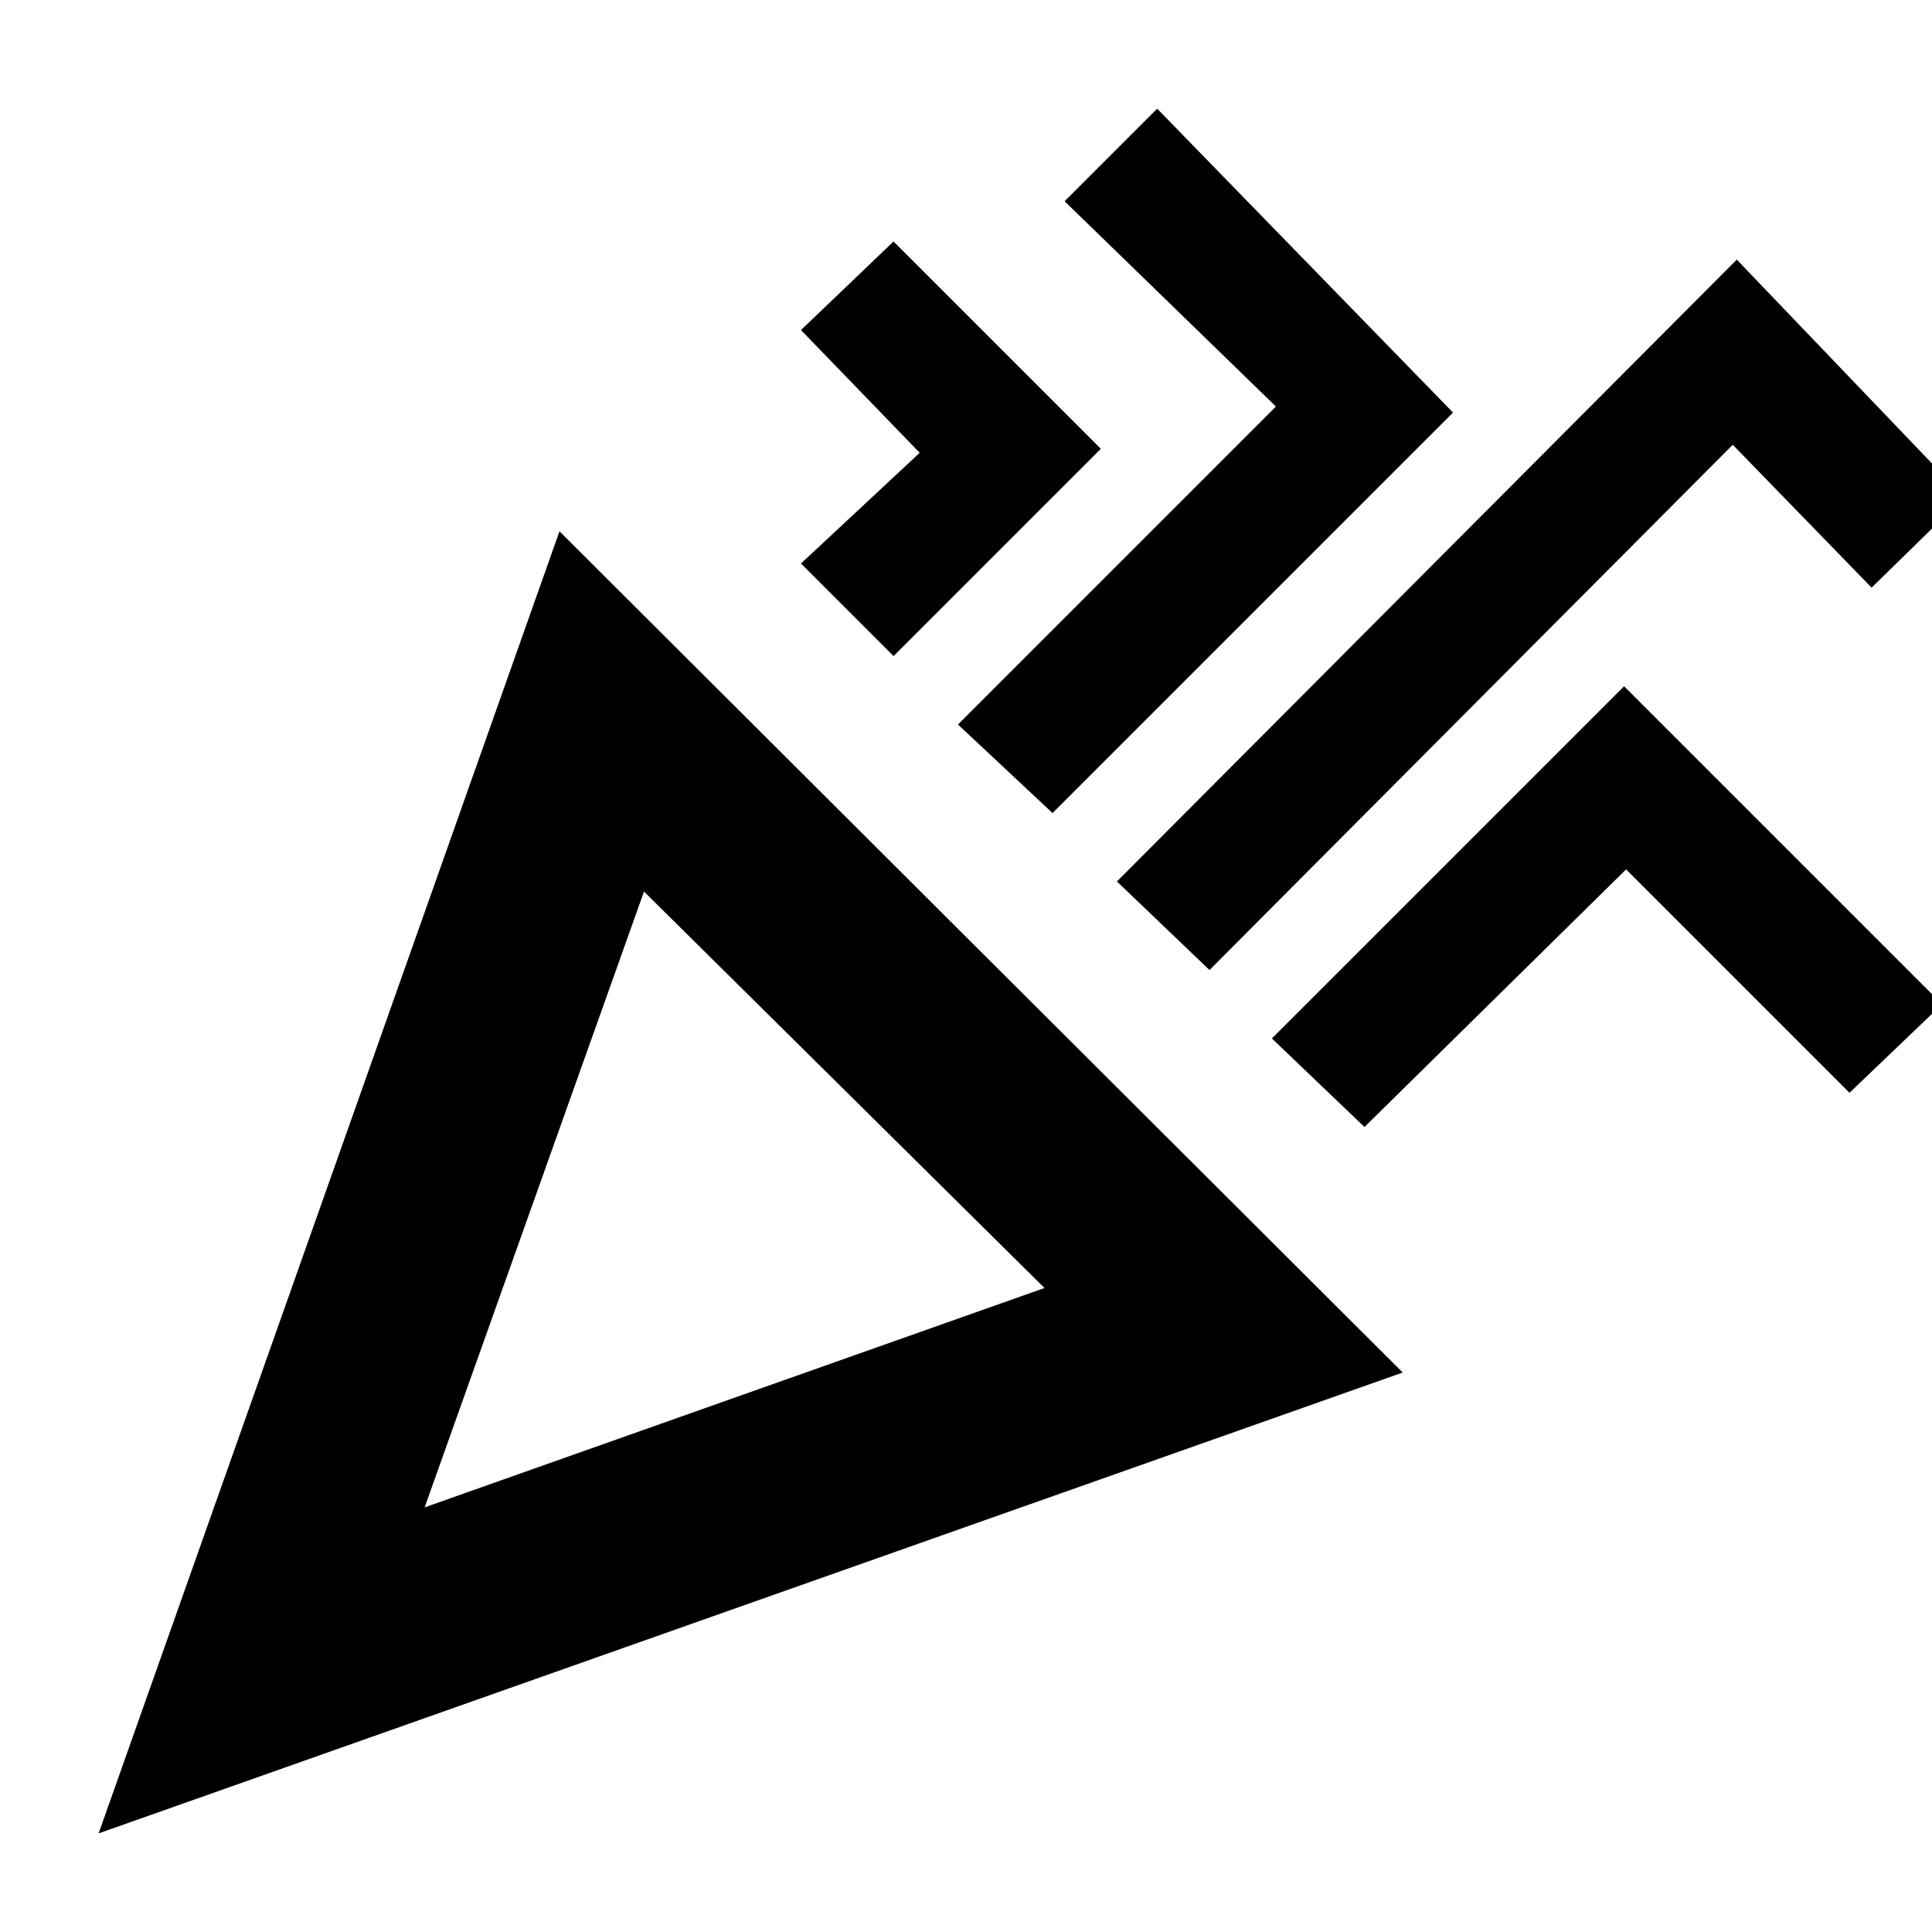 <svg xmlns="http://www.w3.org/2000/svg" height="20" viewBox="0 -960 960 960" width="20"><path d="m49-49 229-647 419 418L49-49Zm162-162 308-109-199-197-109 306Zm390-267-46-44 308-309 113 118-46 45-69-71-260 261ZM444-634l-46-46 59-55-59-61 46-44 103 103-103 103Zm79 78-47-44 158-158-105-102 46-46 147 151-199 199Zm155 156-46-44 175-175 158 158-46 44-111-111-130 128ZM211-211Z"/></svg>